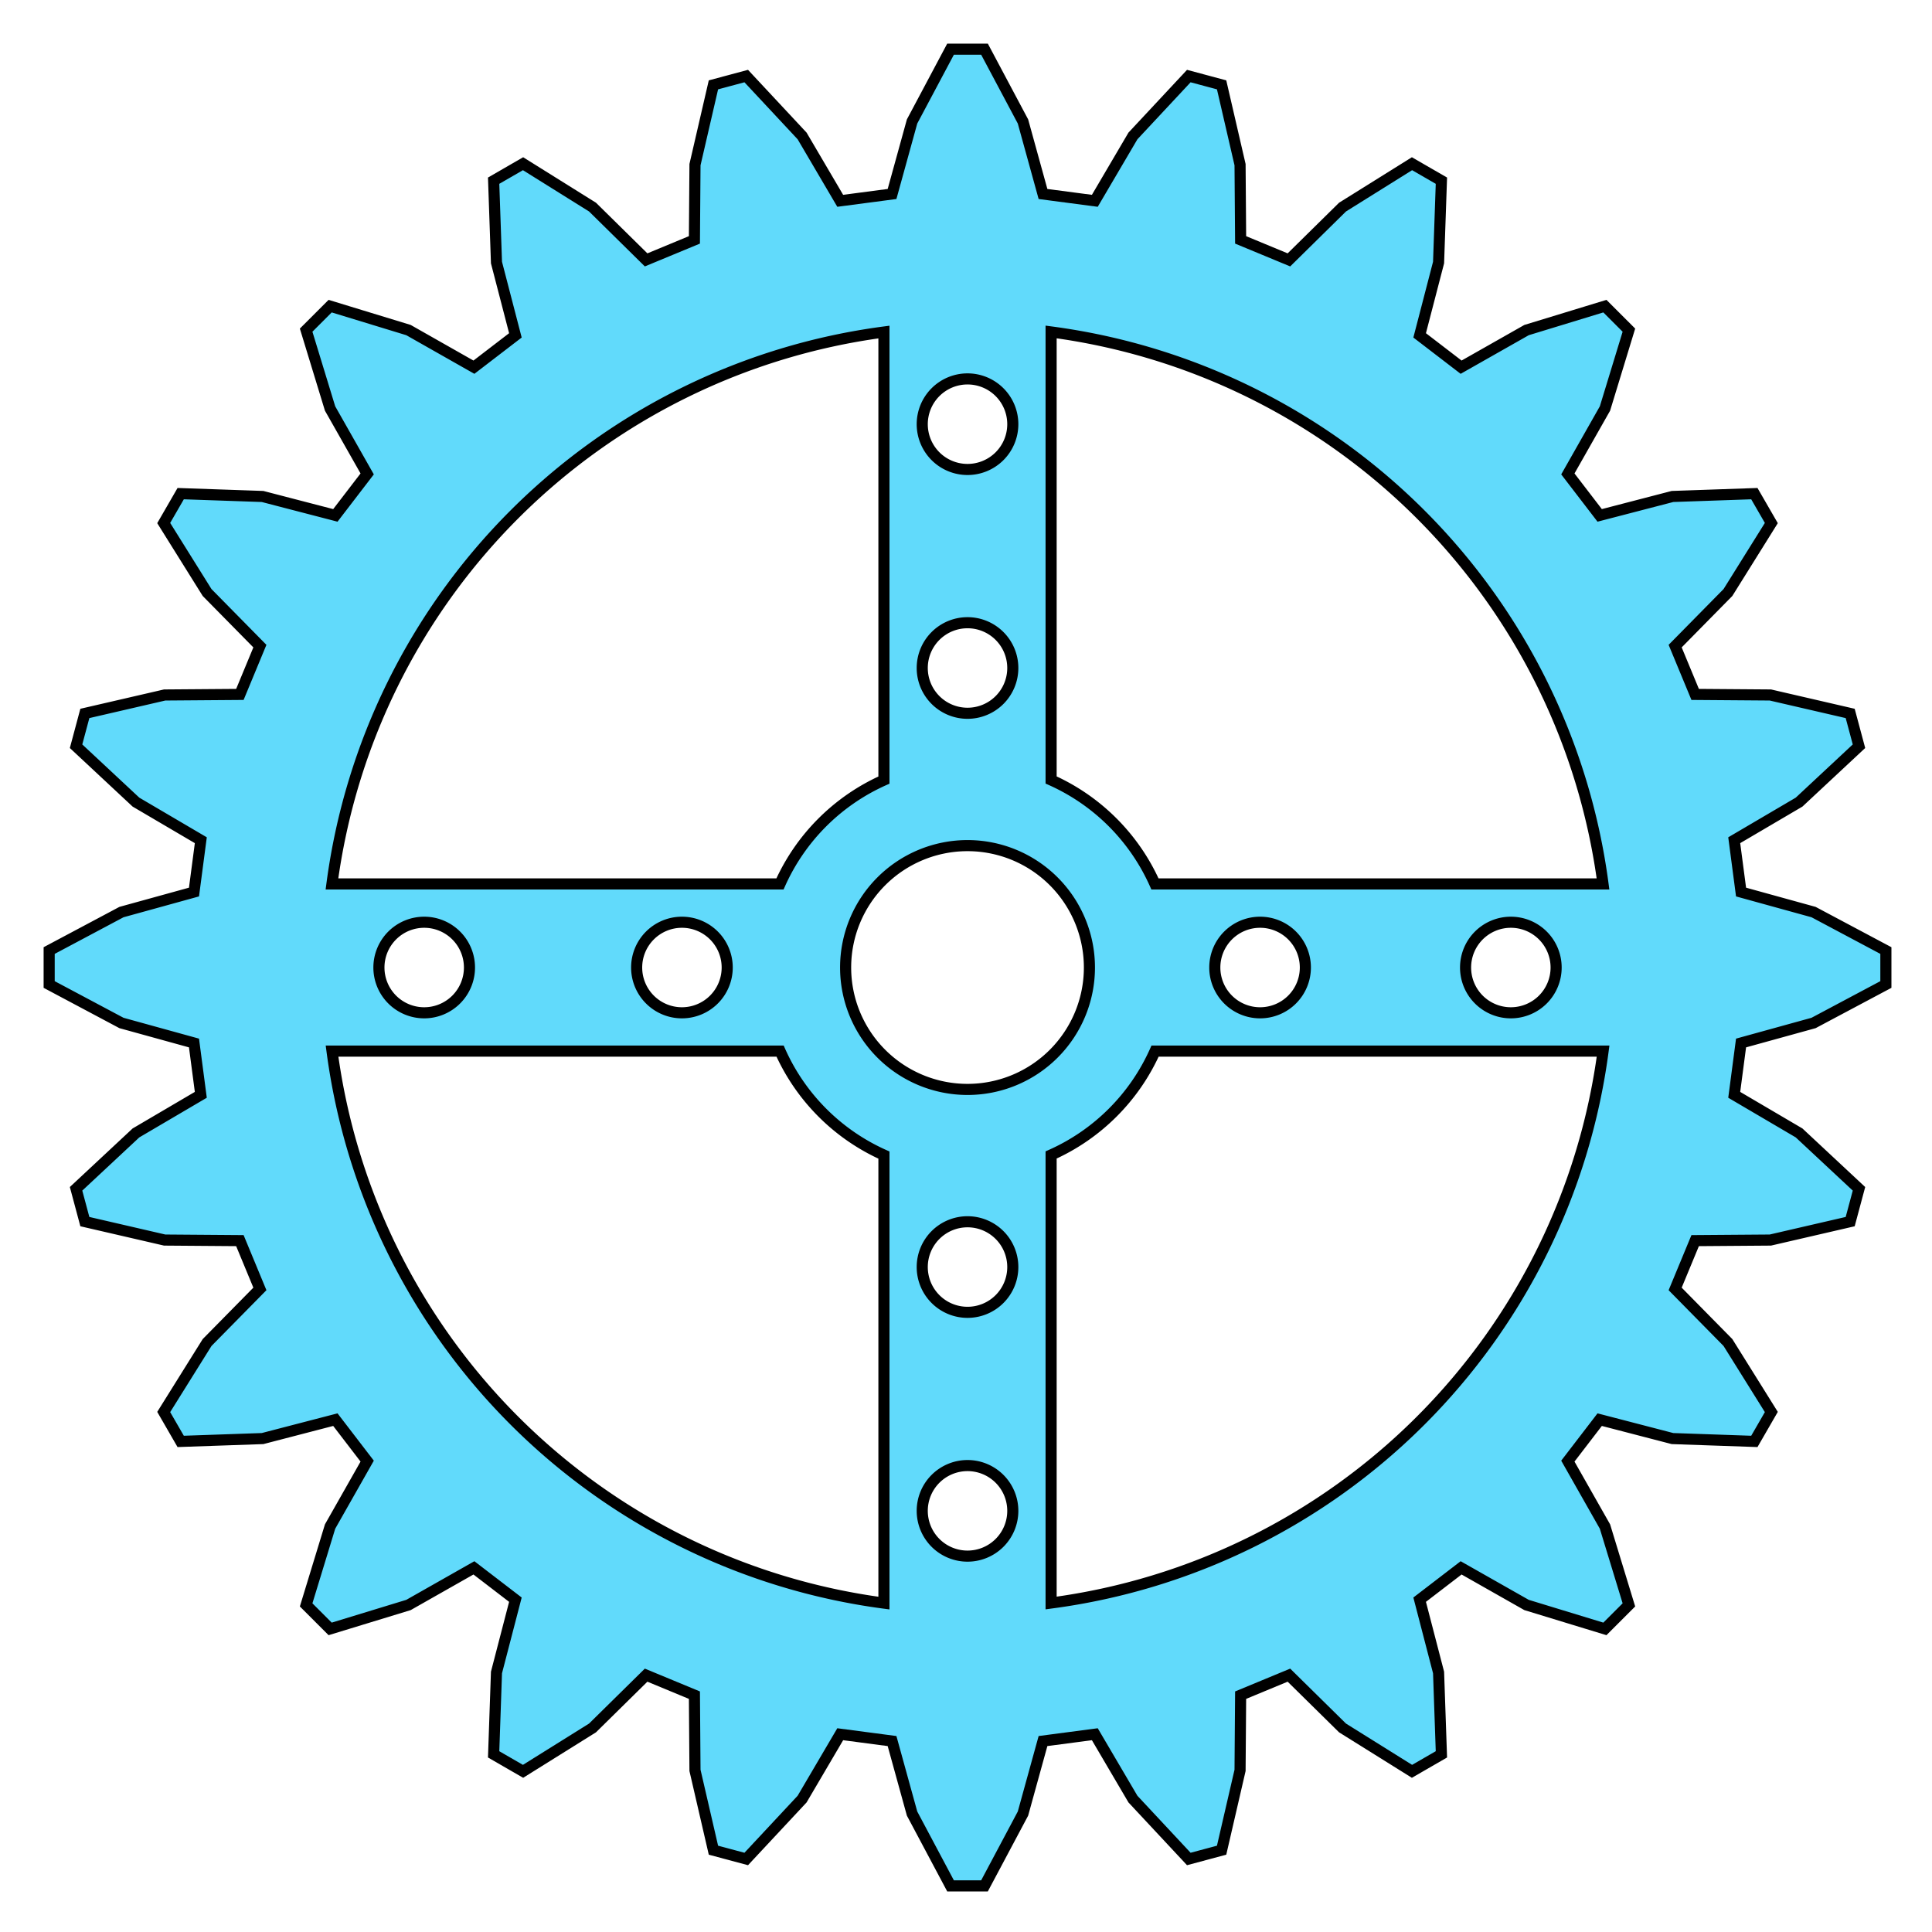 <?xml version="1.0" encoding="UTF-8" standalone="no"?>
<!-- Created with Inkscape (http://www.inkscape.org/) -->

<svg
   xmlns:dc="http://purl.org/dc/elements/1.1/"
   xmlns:cc="http://creativecommons.org/ns#"
   xmlns:rdf="http://www.w3.org/1999/02/22-rdf-syntax-ns#"
   xmlns:svg="http://www.w3.org/2000/svg"
   xmlns="http://www.w3.org/2000/svg"
   xmlns:sodipodi="http://sodipodi.sourceforge.net/DTD/sodipodi-0.dtd"
   xmlns:inkscape="http://www.inkscape.org/namespaces/inkscape"
   width="210mm"
   height="210mm"
   viewBox="0 0 210 210"
   version="1.1"
   id="svg8"
   inkscape:version="0.92.4 (5da689c313, 2019-01-14)"
   sodipodi:docname="gear-with-holes.svg">
  <defs
     id="defs2" />
  <sodipodi:namedview
     id="base"
     pagecolor="#ffffff"
     bordercolor="#666666"
     borderopacity="1.0"
     inkscape:pageopacity="0.0"
     inkscape:pageshadow="2"
     inkscape:zoom="0.35"
     inkscape:cx="-118.57143"
     inkscape:cy="560"
     inkscape:document-units="mm"
     inkscape:current-layer="layer1"
     showgrid="false"
     inkscape:window-width="1920"
     inkscape:window-height="1017"
     inkscape:window-x="-8"
     inkscape:window-y="-8"
     inkscape:window-maximized="1"
     inkscape:object-nodes="false" />
  <g
     inkscape:label="Layer 1"
     inkscape:groupmode="layer"
     id="layer1"
     transform="translate(0,-87)">
    <path
       style="fill:#61dafb;fill-opacity:1;stroke:#000000;stroke-width:4.551;stroke-miterlimit:4;stroke-dasharray:none;stroke-opacity:1"
       d="M 389.887 20.166 L 374.105 49.826 L 365.893 79.57 L 344.635 82.367 L 329.004 55.764 L 306.084 31.199 L 292.631 34.803 L 285.064 67.539 L 284.83 98.393 L 265.02 106.598 L 243.037 84.947 L 214.539 67.15 L 202.477 74.113 L 203.641 107.691 L 211.4 137.557 L 194.389 150.609 L 167.551 135.385 L 135.418 125.57 L 125.57 135.418 L 135.385 167.551 L 150.609 194.389 L 137.557 211.4 L 107.691 203.641 L 74.113 202.477 L 67.15 214.539 L 84.947 243.037 L 106.598 265.02 L 98.393 284.83 L 67.539 285.064 L 34.803 292.631 L 31.199 306.084 L 55.764 329.004 L 82.367 344.635 L 79.57 365.893 L 49.826 374.105 L 20.166 389.887 L 20.166 403.814 L 49.826 419.596 L 79.57 427.809 L 82.367 449.066 L 55.764 464.697 L 31.199 487.617 L 34.803 501.07 L 67.539 508.637 L 98.393 508.871 L 106.598 528.68 L 84.947 550.664 L 67.15 579.162 L 74.113 591.225 L 107.691 590.061 L 137.557 582.301 L 150.609 599.311 L 135.385 626.15 L 125.57 658.281 L 135.418 668.131 L 167.551 658.316 L 194.389 643.092 L 211.4 656.145 L 203.641 686.01 L 202.477 719.586 L 214.539 726.551 L 243.037 708.754 L 265.02 687.102 L 284.83 695.309 L 285.064 726.162 L 292.631 758.896 L 306.084 762.502 L 329.004 737.936 L 344.635 711.332 L 365.893 714.131 L 374.105 743.873 L 389.887 773.535 L 403.814 773.535 L 419.596 743.873 L 427.809 714.131 L 449.066 711.332 L 464.697 737.936 L 487.617 762.502 L 501.07 758.896 L 508.637 726.162 L 508.871 695.309 L 528.68 687.102 L 550.664 708.754 L 579.162 726.551 L 591.225 719.586 L 590.061 686.01 L 582.301 656.145 L 599.311 643.092 L 626.15 658.316 L 658.281 668.131 L 668.131 658.281 L 658.316 626.15 L 643.092 599.311 L 656.145 582.301 L 686.01 590.061 L 719.586 591.225 L 726.551 579.162 L 708.754 550.664 L 687.102 528.68 L 695.309 508.871 L 726.162 508.637 L 758.896 501.07 L 762.502 487.617 L 737.936 464.697 L 711.332 449.066 L 714.131 427.809 L 743.873 419.596 L 773.535 403.814 L 773.535 389.887 L 743.873 374.105 L 714.131 365.893 L 711.332 344.635 L 737.936 329.004 L 762.502 306.084 L 758.896 292.631 L 726.162 285.064 L 695.309 284.83 L 687.102 265.02 L 708.754 243.037 L 726.551 214.539 L 719.586 202.477 L 686.01 203.641 L 656.145 211.4 L 643.092 194.389 L 658.316 167.551 L 668.131 135.418 L 658.281 125.57 L 626.15 135.385 L 599.311 150.609 L 582.301 137.557 L 590.061 107.691 L 591.225 74.113 L 579.162 67.15 L 550.664 84.947 L 528.68 106.598 L 508.871 98.393 L 508.637 67.539 L 501.07 34.803 L 487.617 31.199 L 464.697 55.764 L 449.066 82.367 L 427.809 79.57 L 419.596 49.826 L 403.814 20.166 L 389.887 20.166 z M 431.137 136.158 A 263.219 263.219 0 0 1 657.51 362.564 L 473.732 362.564 A 84.286 84.286 0 0 0 431.137 319.926 L 431.137 136.158 z M 362.564 136.193 L 362.564 319.971 A 84.286 84.286 0 0 0 319.926 362.566 L 136.158 362.566 A 263.219 263.219 0 0 1 362.564 136.193 z M 396.85 155.422 A 18.571 18.571 0 0 1 415.422 173.994 A 18.571 18.571 0 0 1 396.85 192.564 A 18.571 18.571 0 0 1 378.279 173.994 A 18.571 18.571 0 0 1 396.85 155.422 z M 396.85 255.422 A 18.571 18.571 0 0 1 415.422 273.994 A 18.571 18.571 0 0 1 396.85 292.564 A 18.571 18.571 0 0 1 378.279 273.994 A 18.571 18.571 0 0 1 396.85 255.422 z M 396.85 346.85 A 50 50 0 0 1 446.85 396.85 A 50 50 0 0 1 396.85 446.85 A 50 50 0 0 1 346.85 396.85 A 50 50 0 0 1 396.85 346.85 z M 173.994 378.279 A 18.571 18.571 0 0 1 192.564 396.85 A 18.571 18.571 0 0 1 173.994 415.422 A 18.571 18.571 0 0 1 155.422 396.85 A 18.571 18.571 0 0 1 173.994 378.279 z M 279.707 378.279 A 18.571 18.571 0 0 1 298.279 396.85 A 18.571 18.571 0 0 1 279.707 415.422 A 18.571 18.571 0 0 1 261.137 396.85 A 18.571 18.571 0 0 1 279.707 378.279 z M 516.85 378.279 A 18.571 18.571 0 0 1 535.422 396.85 A 18.571 18.571 0 0 1 516.85 415.422 A 18.571 18.571 0 0 1 498.279 396.85 A 18.571 18.571 0 0 1 516.85 378.279 z M 619.707 378.279 A 18.571 18.571 0 0 1 638.279 396.85 A 18.571 18.571 0 0 1 619.707 415.422 A 18.571 18.571 0 0 1 601.137 396.85 A 18.571 18.571 0 0 1 619.707 378.279 z M 319.969 431.137 A 84.286 84.286 0 0 0 362.564 473.775 L 362.564 657.545 A 263.219 263.219 0 0 1 136.193 431.139 L 319.969 431.137 z M 473.775 431.139 L 657.543 431.139 A 263.219 263.219 0 0 1 431.137 657.51 L 431.137 473.734 A 84.286 84.286 0 0 0 473.775 431.139 z M 396.85 501.137 A 18.571 18.571 0 0 1 415.422 519.707 A 18.571 18.571 0 0 1 396.85 538.279 A 18.571 18.571 0 0 1 378.279 519.707 A 18.571 18.571 0 0 1 396.85 501.137 z M 396.85 601.137 A 18.571 18.571 0 0 1 415.422 619.707 A 18.571 18.571 0 0 1 396.85 638.279 A 18.571 18.571 0 0 1 378.279 619.707 A 18.571 18.571 0 0 1 396.85 601.137 z "
       transform="matrix(0.265,0,0,0.265,0,87)"
       id="path1263" />
  </g>
</svg>
